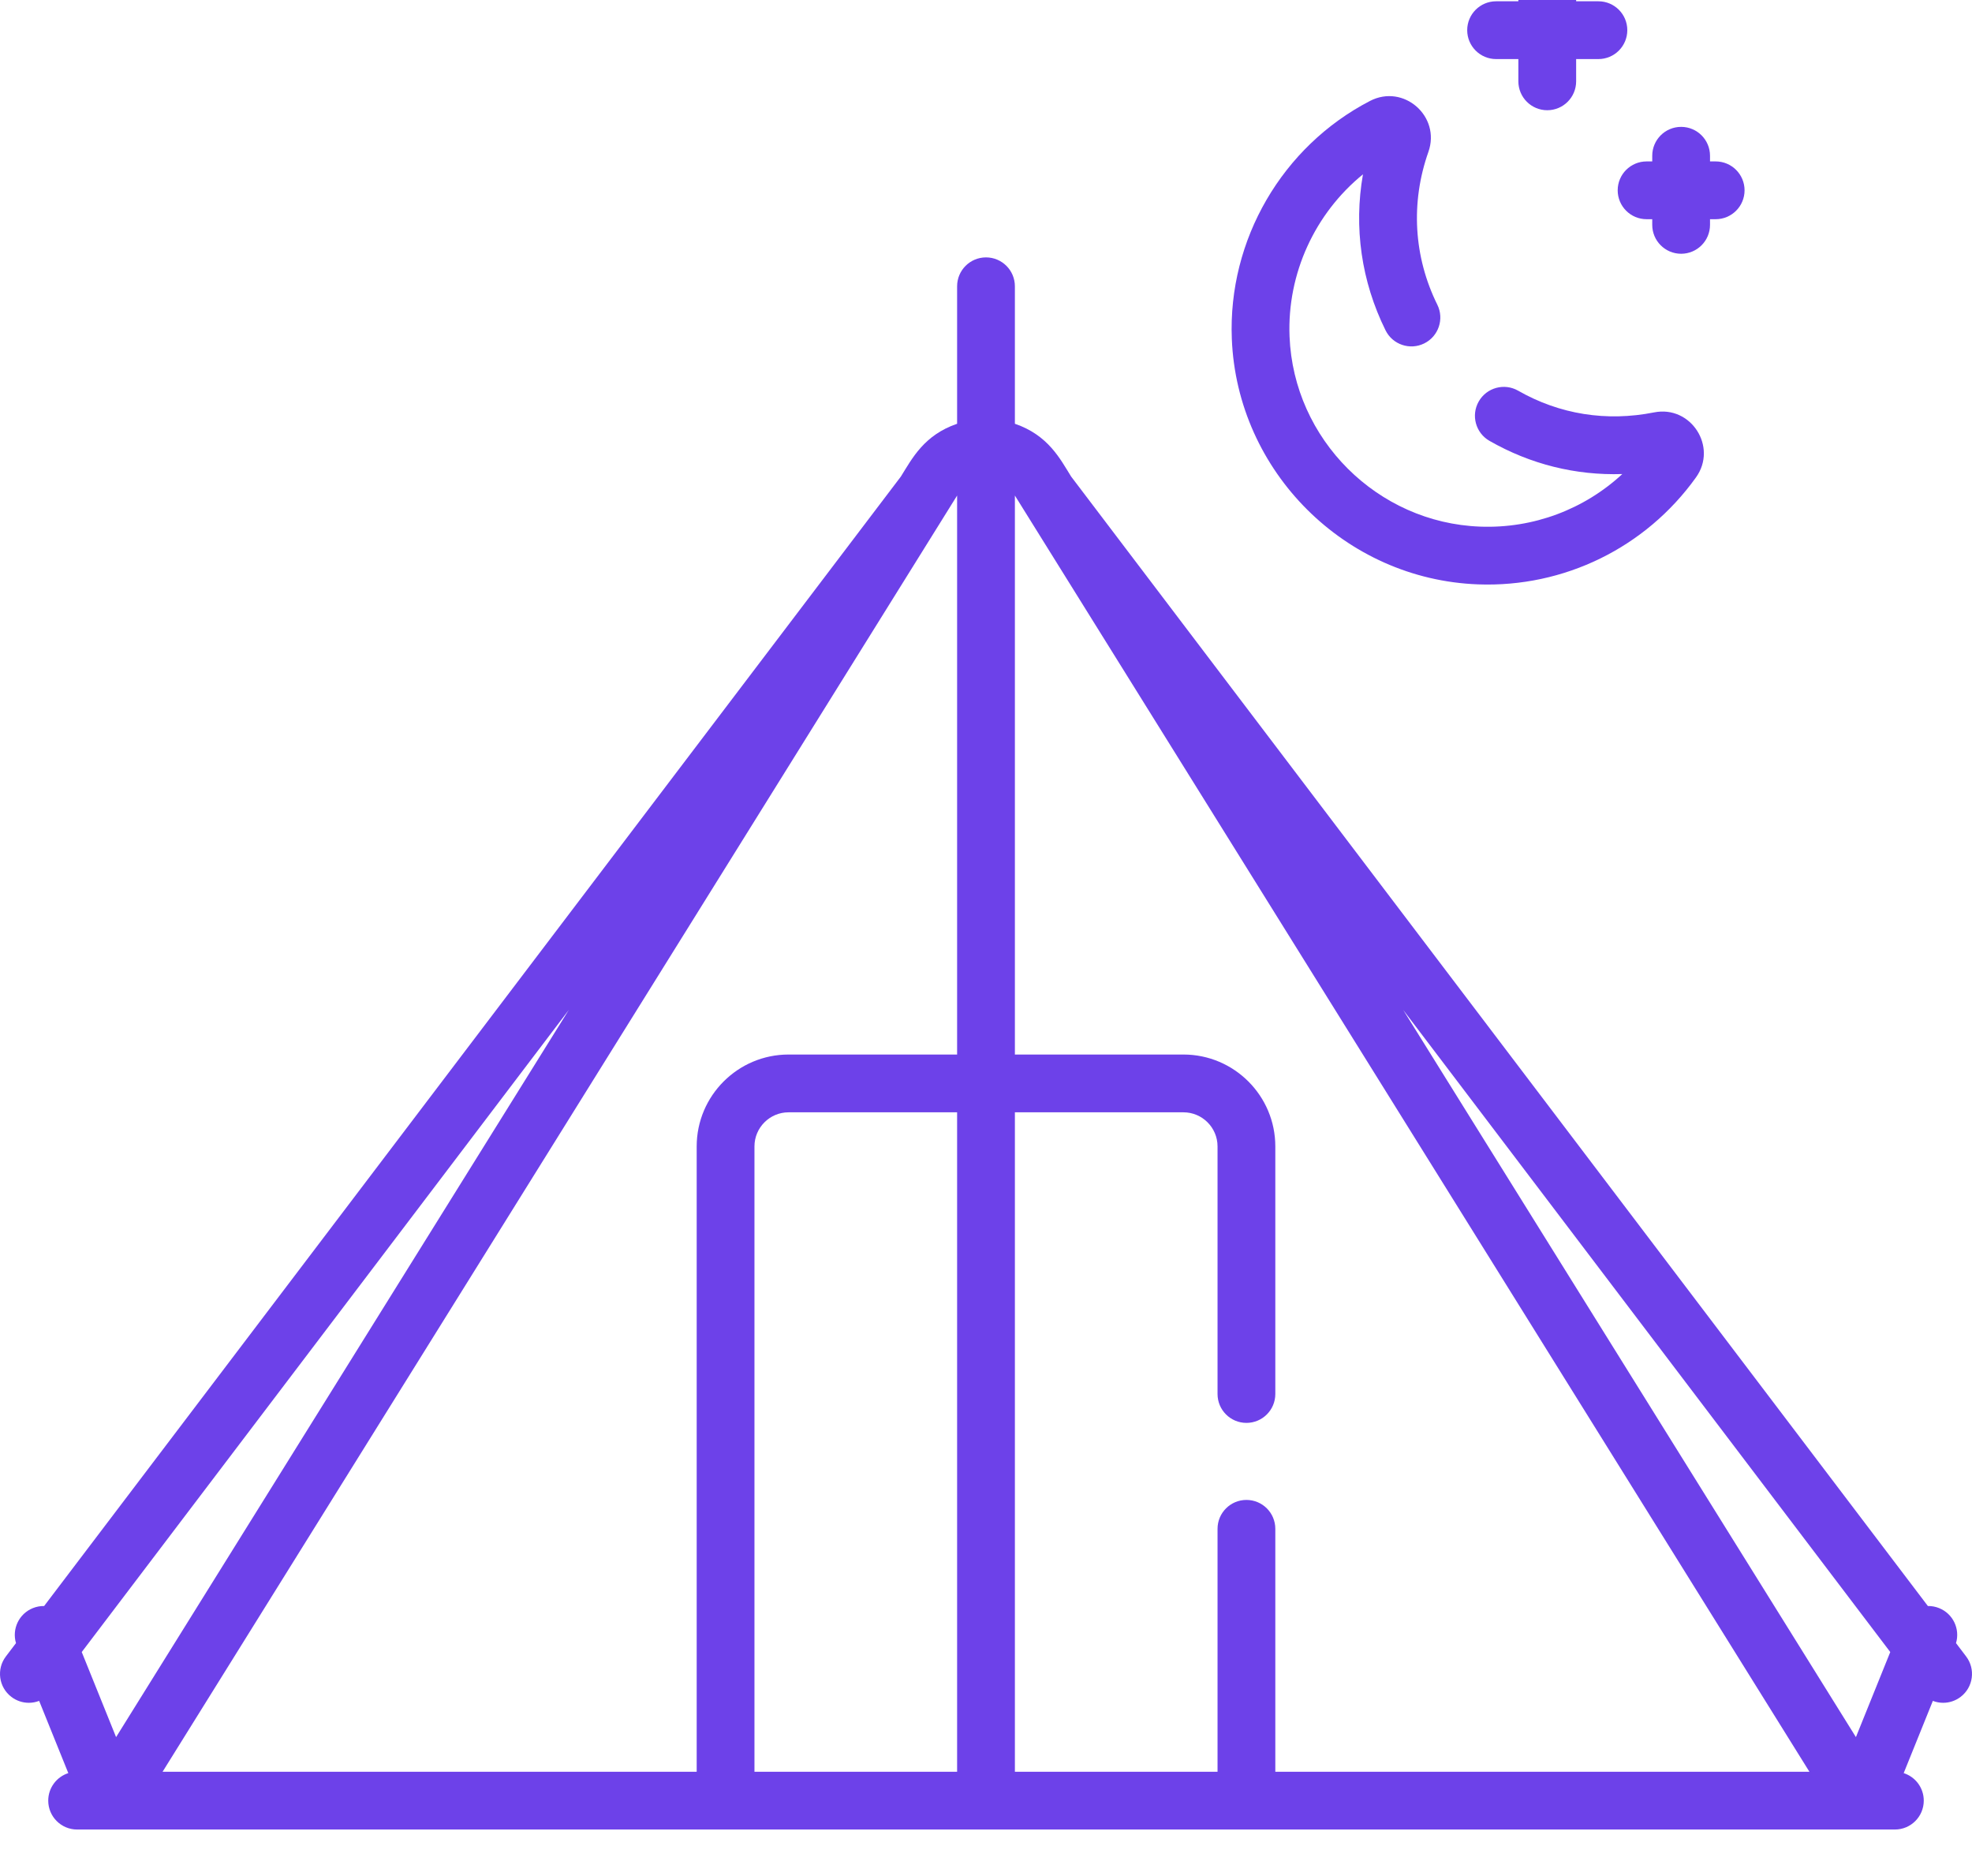 <svg width="512" height="487" viewBox="0 0 512 487" fill="none" xmlns="http://www.w3.org/2000/svg">
<g clip-path="url(#clip0)">
<path d="M2.967 440.527C4.322 441.555 5.915 442.051 7.494 442.051C8.405 442.051 9.309 441.878 10.164 441.554L17.735 460.306C14.712 461.274 12.523 464.104 12.523 467.448C12.523 471.592 15.88 474.949 20.024 474.949L491.976 474.949C496.12 474.949 499.477 471.592 499.477 467.448C499.477 464.103 497.287 461.273 494.263 460.306L501.835 441.554C502.69 441.878 503.594 442.051 504.506 442.051C506.085 442.051 507.678 441.554 509.033 440.527C512.333 438.023 512.978 433.318 510.475 430.017L507.85 426.557C508.941 422.893 507.086 418.932 503.469 417.472C502.509 417.084 501.516 416.909 500.543 416.925L278.1 123.709C275.272 119.168 272.178 112.978 263.499 110.01L263.499 102.406L263.499 74.32C263.499 70.178 260.142 66.82 255.999 66.82C251.856 66.82 248.499 70.178 248.499 74.32L248.499 102.406L248.499 110.011C239.924 112.944 236.839 118.989 233.9 123.709L11.457 416.926C10.483 416.91 9.491 417.085 8.531 417.472C4.914 418.932 3.059 422.894 4.15 426.558L1.525 430.017C-0.978 433.318 -0.333 438.023 2.967 440.527V440.527ZM248.5 273.758L204.74 273.758C191.586 273.758 180.885 284.459 180.885 297.613L180.885 459.948L42.213 459.948L248.499 128.644C248.5 130.676 248.5 251.804 248.5 273.758V273.758ZM195.884 297.613C195.884 292.73 199.856 288.759 204.739 288.759L248.499 288.759L248.499 459.949L195.884 459.949L195.884 297.613ZM331.116 459.948L331.116 396.886C331.116 392.742 327.759 389.385 323.616 389.385C319.473 389.385 316.116 392.742 316.116 396.886L316.116 459.948L263.5 459.948L263.5 288.759L307.261 288.759C312.145 288.759 316.116 292.731 316.116 297.613L316.116 361.886C316.116 366.029 319.473 369.386 323.616 369.386C327.759 369.386 331.116 366.029 331.116 361.886L331.116 297.613C331.116 284.459 320.415 273.758 307.261 273.758L263.5 273.758C263.5 268.527 263.5 137.696 263.5 128.643L469.787 459.949L331.116 459.949L331.116 459.948ZM490.778 428.874L481.861 450.96L364.314 262.174L490.778 428.874ZM30.14 450.961L21.223 428.873L147.688 262.171L30.14 450.961Z" fill="#6D41E9"/>
<path d="M436.479 32.936C432.336 32.936 428.979 36.294 428.979 40.436L428.979 41.906L427.509 41.906C423.366 41.906 420.009 45.264 420.009 49.406C420.009 53.548 423.366 56.906 427.509 56.906L428.979 56.906L428.979 58.376C428.979 62.518 432.336 65.876 436.479 65.876C440.622 65.876 443.979 62.518 443.979 58.376L443.979 56.906L445.449 56.906C449.592 56.906 452.949 53.548 452.949 49.406C452.949 45.264 449.592 41.906 445.449 41.906L443.979 41.906L443.979 40.436C443.979 36.294 440.622 32.936 436.479 32.936Z" fill="#6D41E9"/>
<path d="M401.721 -12.949C397.578 -12.949 394.221 -9.591 394.221 -5.448L394.221 0.334L388.439 0.334C384.296 0.334 380.938 3.692 380.938 7.834C380.938 11.976 384.296 15.334 388.439 15.334L394.221 15.334L394.221 21.116C394.221 25.258 397.578 28.616 401.721 28.616C405.864 28.616 409.221 25.258 409.221 21.116L409.221 15.334L415.003 15.334C419.146 15.334 422.504 11.976 422.504 7.834C422.504 3.692 419.146 0.334 415.003 0.334L409.221 0.334L409.221 -5.448C409.221 -9.591 405.864 -12.949 401.721 -12.949V-12.949Z" fill="#6D41E9"/>
<path d="M355.7 26.205C332.886 38.031 318.803 62.268 319.823 87.954C321.191 122.426 349.27 150.428 383.748 151.703C406.024 152.539 427.243 142.221 440.34 123.93C446.02 115.999 439.034 105.151 429.456 107.059C417.099 109.515 404.899 107.565 394.169 101.427C390.572 99.369 385.991 100.618 383.934 104.215C381.878 107.81 383.125 112.392 386.722 114.449C397.375 120.543 409.129 123.45 421.209 123.065C411.302 132.235 398.111 137.231 384.303 136.713C357.611 135.726 335.87 114.047 334.812 87.36C334.162 70.988 341.43 55.376 353.872 45.255C351.458 58.989 353.445 73.043 359.735 85.754C361.571 89.466 366.069 90.986 369.783 89.15C373.496 87.313 375.016 82.814 373.179 79.102C367.034 66.684 366.211 52.598 370.861 39.439C374.129 30.189 364.416 21.684 355.7 26.205V26.205Z" fill="#6D41E9"/>
</g>
<defs>
<clipPath id="clip0">
<rect width="512" height="512" fill="white" transform="translate(0 -25)"/>
</clipPath>
</defs>
</svg>
